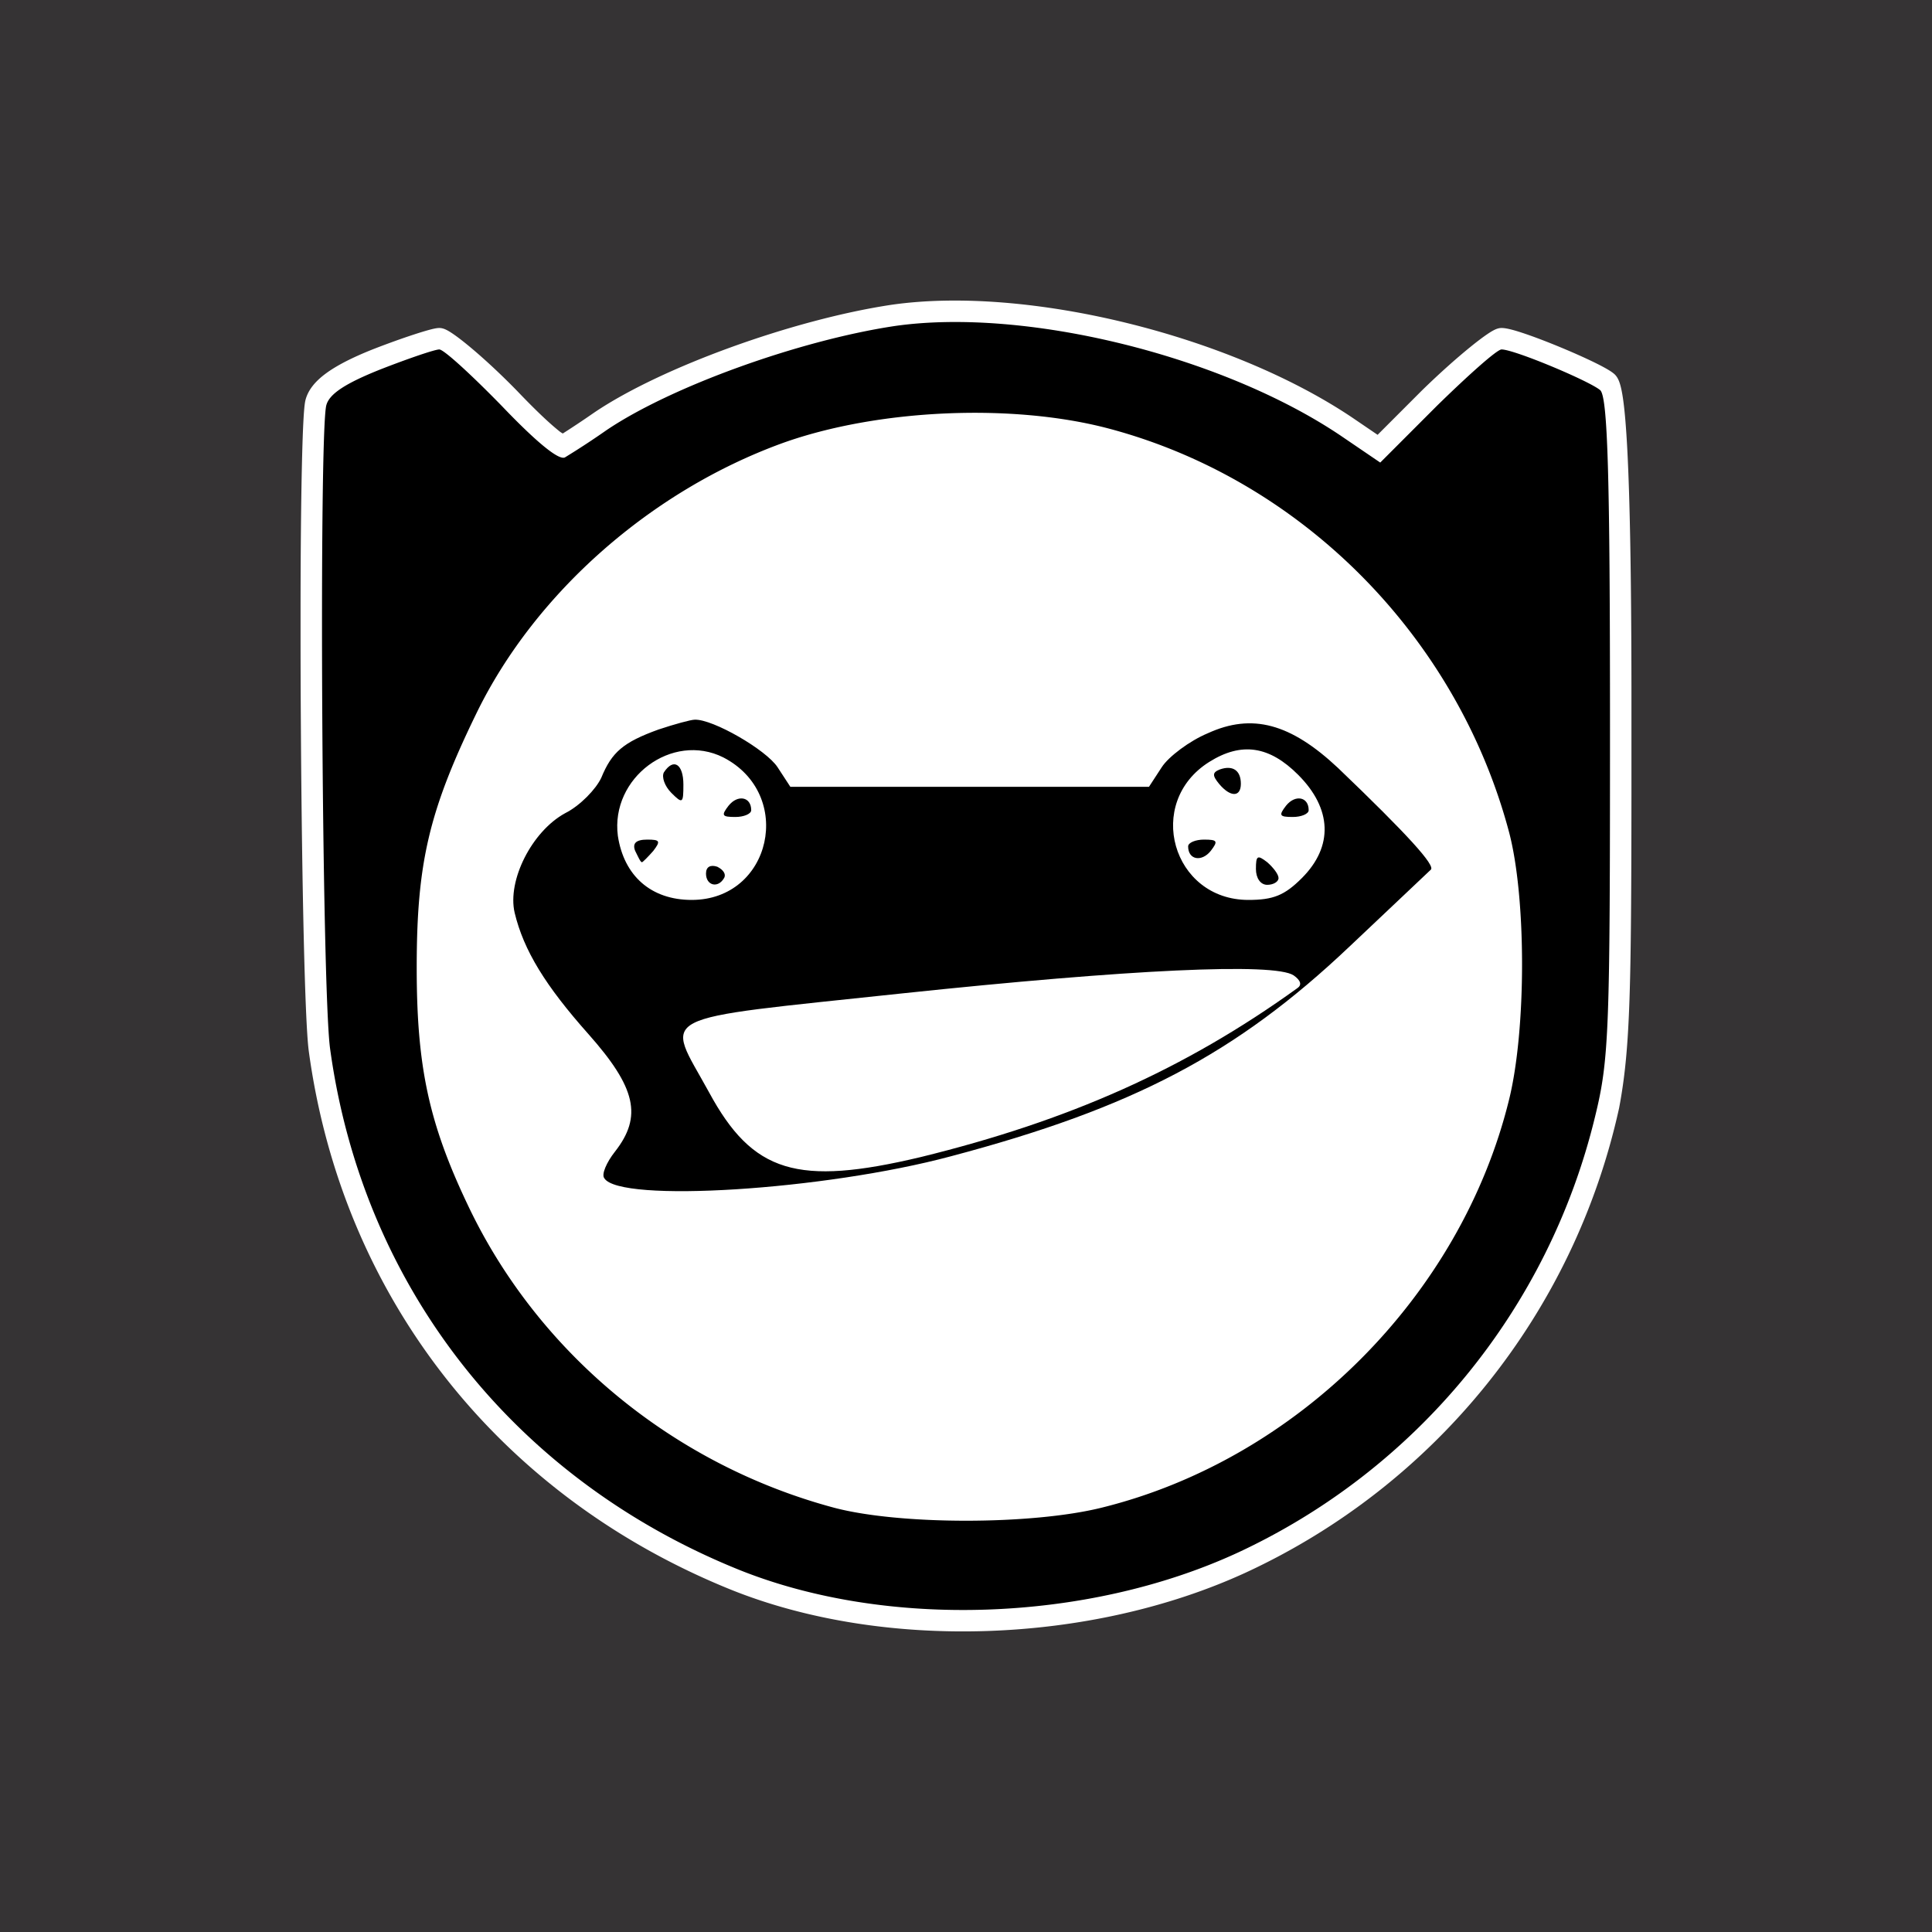 <svg viewBox="0 0 90 90" xmlns="http://www.w3.org/2000/svg"><g fill="none" fill-rule="evenodd"><path fill="#353334" d="M0 0h90v90H0z"/><path d="M34.21 73.579c6.995 2.822 16.49 2.505 23.629-.783a30.734 30.734 0 0 0 17.096-21.283l.05-.274c.45-2.563.507-5.238.514-14.22v-5.042c-.012-10.56-.28-13.866-.63-14.18-.526-.452-4.285-2.018-4.922-2.018-.23 0-1.723 1.17-3.372 2.781l-2.34 2.342-1.52-1.034c-5.638-3.786-14.953-6.066-21.128-5.173-4.49.678-10.547 2.86-13.617 4.932l-.393.27c-.524.356-1.028.682-1.317.861a1.722 1.722 0 0 1-.576-.329c-.496-.402-1.158-1.038-1.948-1.865-1.576-1.617-3.041-2.785-3.271-2.785-.224 0-1.535.422-2.886.948-1.98.785-2.702 1.425-2.862 2.024-.132.506-.21 4.469-.216 9.39v1.75c.001 1.186.005 2.409.013 3.636l.006.92c.047 6.617.178 13.112.361 14.463.767 5.623 2.935 10.71 6.243 14.933 3.307 4.22 7.755 7.576 13.086 9.736Z" stroke="#FFF" fill="#FFF"/><g fill="#000" fill-rule="nonzero"><path d="M41.661 15.19c-4.421.667-10.387 2.81-13.405 4.847a37.51 37.51 0 0 1-1.93 1.265c-.281.176-1.369-.738-2.948-2.389-1.404-1.44-2.702-2.634-2.913-2.634-.21 0-1.439.421-2.702.913-1.685.668-2.422 1.16-2.562 1.686-.35 1.335-.21 27.119.175 29.964 1.51 11.065 8.528 20.023 19.021 24.273 6.878 2.775 16.213 2.46 23.232-.772a30.235 30.235 0 0 0 16.67-20.304c.666-2.705.701-4.04.701-18.196 0-11.628-.105-15.351-.456-15.667-.492-.422-4-1.897-4.597-1.897-.211 0-1.545 1.194-3.018 2.634l-2.632 2.635-1.86-1.265c-5.545-3.723-14.704-5.971-20.776-5.093Zm10.002 4.777c8.984 2.389 16.213 9.695 18.634 18.794.808 3.056.808 9.203 0 12.47-2.245 9.133-9.86 16.756-18.985 19.004-3.264.808-9.405.808-12.458 0-7.475-2.002-13.792-7.201-17.055-14.086-1.825-3.83-2.387-6.464-2.387-11.066 0-4.882.562-7.306 2.808-11.908 2.737-5.585 8.141-10.327 14.248-12.54 4.421-1.581 10.703-1.862 15.195-.668Z"/><path d="M30.677 33.983c-1.65.597-2.176 1.054-2.667 2.248-.246.527-.983 1.3-1.684 1.651-1.545.843-2.703 3.127-2.352 4.637.421 1.757 1.44 3.408 3.44 5.656 2.21 2.494 2.526 3.829 1.228 5.48-.386.491-.632 1.053-.492 1.23.702 1.158 10.248.561 16.143-1.02 8.493-2.248 13.3-4.777 18.565-9.765 1.965-1.862 3.65-3.443 3.79-3.583.245-.176-1.053-1.616-4.317-4.742-2.21-2.073-4-2.565-6.07-1.616-.843.351-1.826 1.089-2.142 1.58l-.596.914H36.818l-.596-.913c-.526-.808-3.018-2.249-3.86-2.214-.176 0-.948.211-1.685.457Zm3.018 1.3c3.334 1.721 2.246 6.639-1.474 6.639-1.895 0-3.158-1.124-3.439-2.986-.35-2.705 2.527-4.847 4.913-3.653Zm26.776.808c1.58 1.58 1.65 3.337.176 4.812-.807.808-1.334 1.019-2.492 1.019-3.544 0-4.843-4.531-1.825-6.428 1.51-.949 2.808-.738 4.141.597Zm-.21 9.344c.35.246.386.456.175.597-5.264 3.794-10.668 6.182-17.546 7.869-5.756 1.37-7.826.737-9.862-3.021-2.035-3.724-2.842-3.338 8.984-4.602 10.634-1.124 17.336-1.44 18.249-.843Z"/><path d="M30.923 35.985c-.105.211.035.633.35.949.527.527.562.492.562-.387 0-.948-.456-1.264-.912-.562Zm3.017 1.546c-.35.457-.315.527.317.527.386 0 .737-.14.737-.316 0-.632-.632-.738-1.053-.211Zm-4.35 2.108c.14.28.245.527.315.527.035 0 .28-.246.527-.527.35-.457.315-.527-.281-.527-.527 0-.702.175-.562.527Zm3.298 1.054c0 .562.562.702.842.21.106-.175-.035-.386-.316-.527-.315-.105-.526 0-.526.317Zm23.934-4.848c-.351.14-.351.28-.035.667.526.633 1.017.633 1.017 0 0-.632-.386-.878-.982-.667Zm3.088 1.686c-.351.457-.316.527.316.527.386 0 .737-.14.737-.316 0-.632-.632-.738-1.053-.211Zm-4.562 1.897c0 .632.631.738 1.053.21.35-.456.315-.526-.316-.526-.386 0-.737.14-.737.316Zm3.158 1.054c0 .421.21.737.527.737.28 0 .526-.14.526-.316 0-.175-.246-.491-.526-.737-.457-.352-.527-.317-.527.316Z"/></g></g></svg>